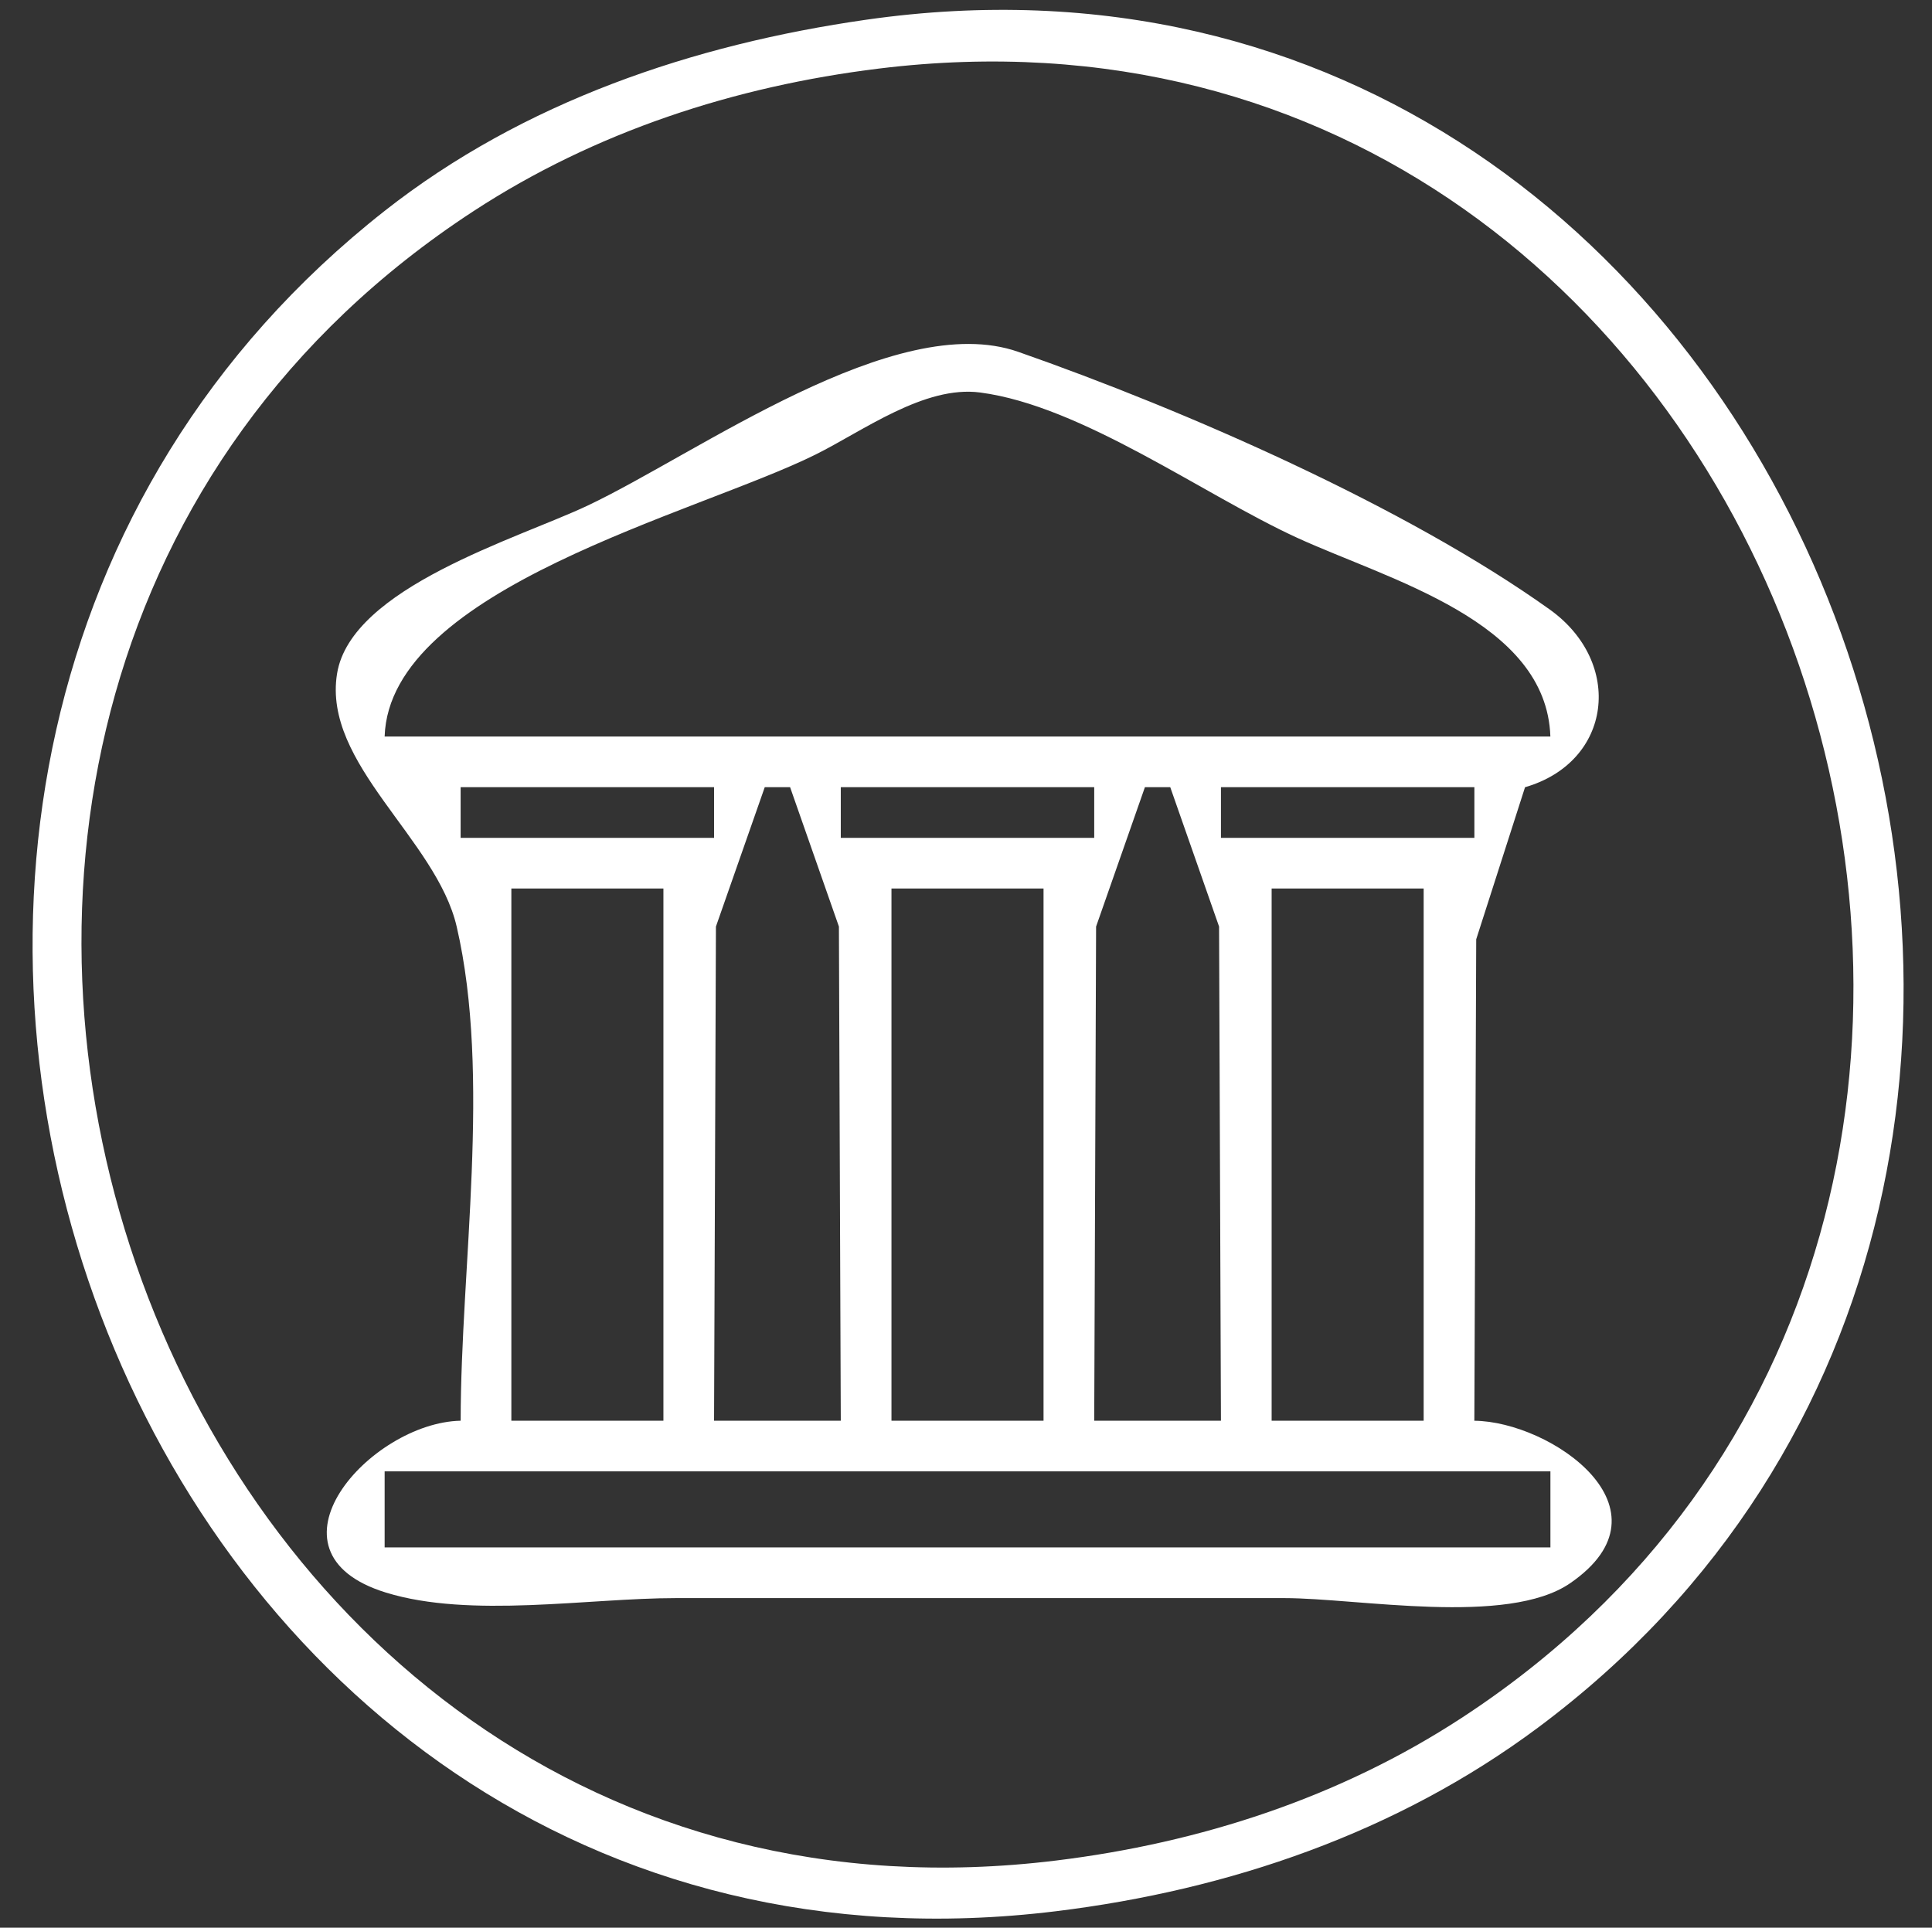 <?xml version="1.0" encoding="UTF-8" standalone="no"?>
<!-- Created with Inkscape (http://www.inkscape.org/) -->

<svg
   version="1.1"
   id="svg1096"
   width="47.492"
   height="47.39"
   viewBox="0 0 47.492 47.39"
   sodipodi:docname="365tickets_museum_icon_white.svg"
   xml:space="preserve"
   inkscape:export-filename="365tickets_bus_tour_icon.svg"
   inkscape:export-xdpi="96"
   inkscape:export-ydpi="96"
   inkscape:version="1.2.2 (b0a8486, 2022-12-01)"
   xmlns:inkscape="http://www.inkscape.org/namespaces/inkscape"
   xmlns:sodipodi="http://sodipodi.sourceforge.net/DTD/sodipodi-0.dtd"
   xmlns="http://www.w3.org/2000/svg"
   xmlns:svg="http://www.w3.org/2000/svg"><rect x="0" y="0" width="47.492" height="47.39" fill="#333333" stroke="none"/><sodipodi:namedview
     id="namedview183"
     pagecolor="#ffffff"
     bordercolor="#000000"
     borderopacity="0.25"
     inkscape:showpageshadow="2"
     inkscape:pageopacity="0.0"
     inkscape:pagecheckerboard="0"
     inkscape:deskcolor="#d1d1d1"
     showgrid="false"
     inkscape:zoom="7.0427424"
     inkscape:cx="-7.5964726"
     inkscape:cy="27.049122"
     inkscape:window-width="1719"
     inkscape:window-height="919"
     inkscape:window-x="0"
     inkscape:window-y="77"
     inkscape:window-maximized="0"
     inkscape:current-layer="svg1096" /><defs
     id="defs1100" /><path
     style="fill:#ffffff;stroke:none;stroke-width:0.311"
     d="M 21.292,0.485 C 17.045,1.093 12.866,2.502 9.455,5.185 -8.111,19.003 2.909,49.816 25.964,46.984 30.219,46.462 34.34,45.051 37.8,42.476 56.035,28.906 44.531,-2.843 21.292,0.485 M 21.603,1.686 C 44.175,-1.086 54.574,30.055 35.931,42.231 32.933,44.19 29.503,45.304 25.964,45.738 3.39,48.511 -7.013,17.374 11.636,5.193 14.633,3.235 18.064,2.121 21.603,1.686 M 11.324,34.926 c -2.223,0.048 -5.068,3.23 -1.835,4.226 2.074,0.639 4.969,0.135 7.13,0.135 h 14.951 c 1.815,0 5.485,0.696 7.029,-0.367 2.643,-1.819 -0.477,-3.976 -2.357,-3.993 l 0.046,-11.836 1.2,-3.738 c 2.147,-0.623 2.432,-3.065 0.605,-4.371 -3.527,-2.521 -8.969,-4.901 -13.064,-6.333 -3.023,-1.057 -7.874,2.5 -10.59,3.783 -1.712,0.809 -5.813,2.011 -6.154,4.131 -0.357,2.217 2.441,4.059 2.941,6.216 0.854,3.68 0.098,8.367 0.098,12.148 M 38.111,18.106 H 9.455 c 0.119,-3.648 7.689,-5.489 10.59,-6.93 1.174,-0.583 2.679,-1.707 4.049,-1.527 2.507,0.329 5.48,2.51 7.787,3.569 2.268,1.041 6.135,2.048 6.23,4.888 m -20.558,1.246 v 1.246 h -6.23 v -1.246 h 6.23 m 1.869,0 1.2,3.426 0.046,12.148 h -3.115 l 0.046,-12.148 1.2,-3.426 h 0.623 m 7.476,0 v 1.246 h -6.23 v -1.246 h 6.23 m 1.869,0 1.2,3.426 0.046,12.148 h -3.115 l 0.046,-12.148 1.2,-3.426 h 0.623 m 7.476,0 v 1.246 H 30.013 v -1.246 h 6.23 M 16.308,21.843 V 34.926 H 12.57 V 21.843 h 3.738 m 9.344,0 V 34.926 H 21.914 V 21.843 h 3.738 m 9.344,0 V 34.926 H 31.259 V 21.843 h 3.738 m 3.115,14.328 v 1.869 H 9.455 v -1.869 z"
     id="path68232" /></svg>
